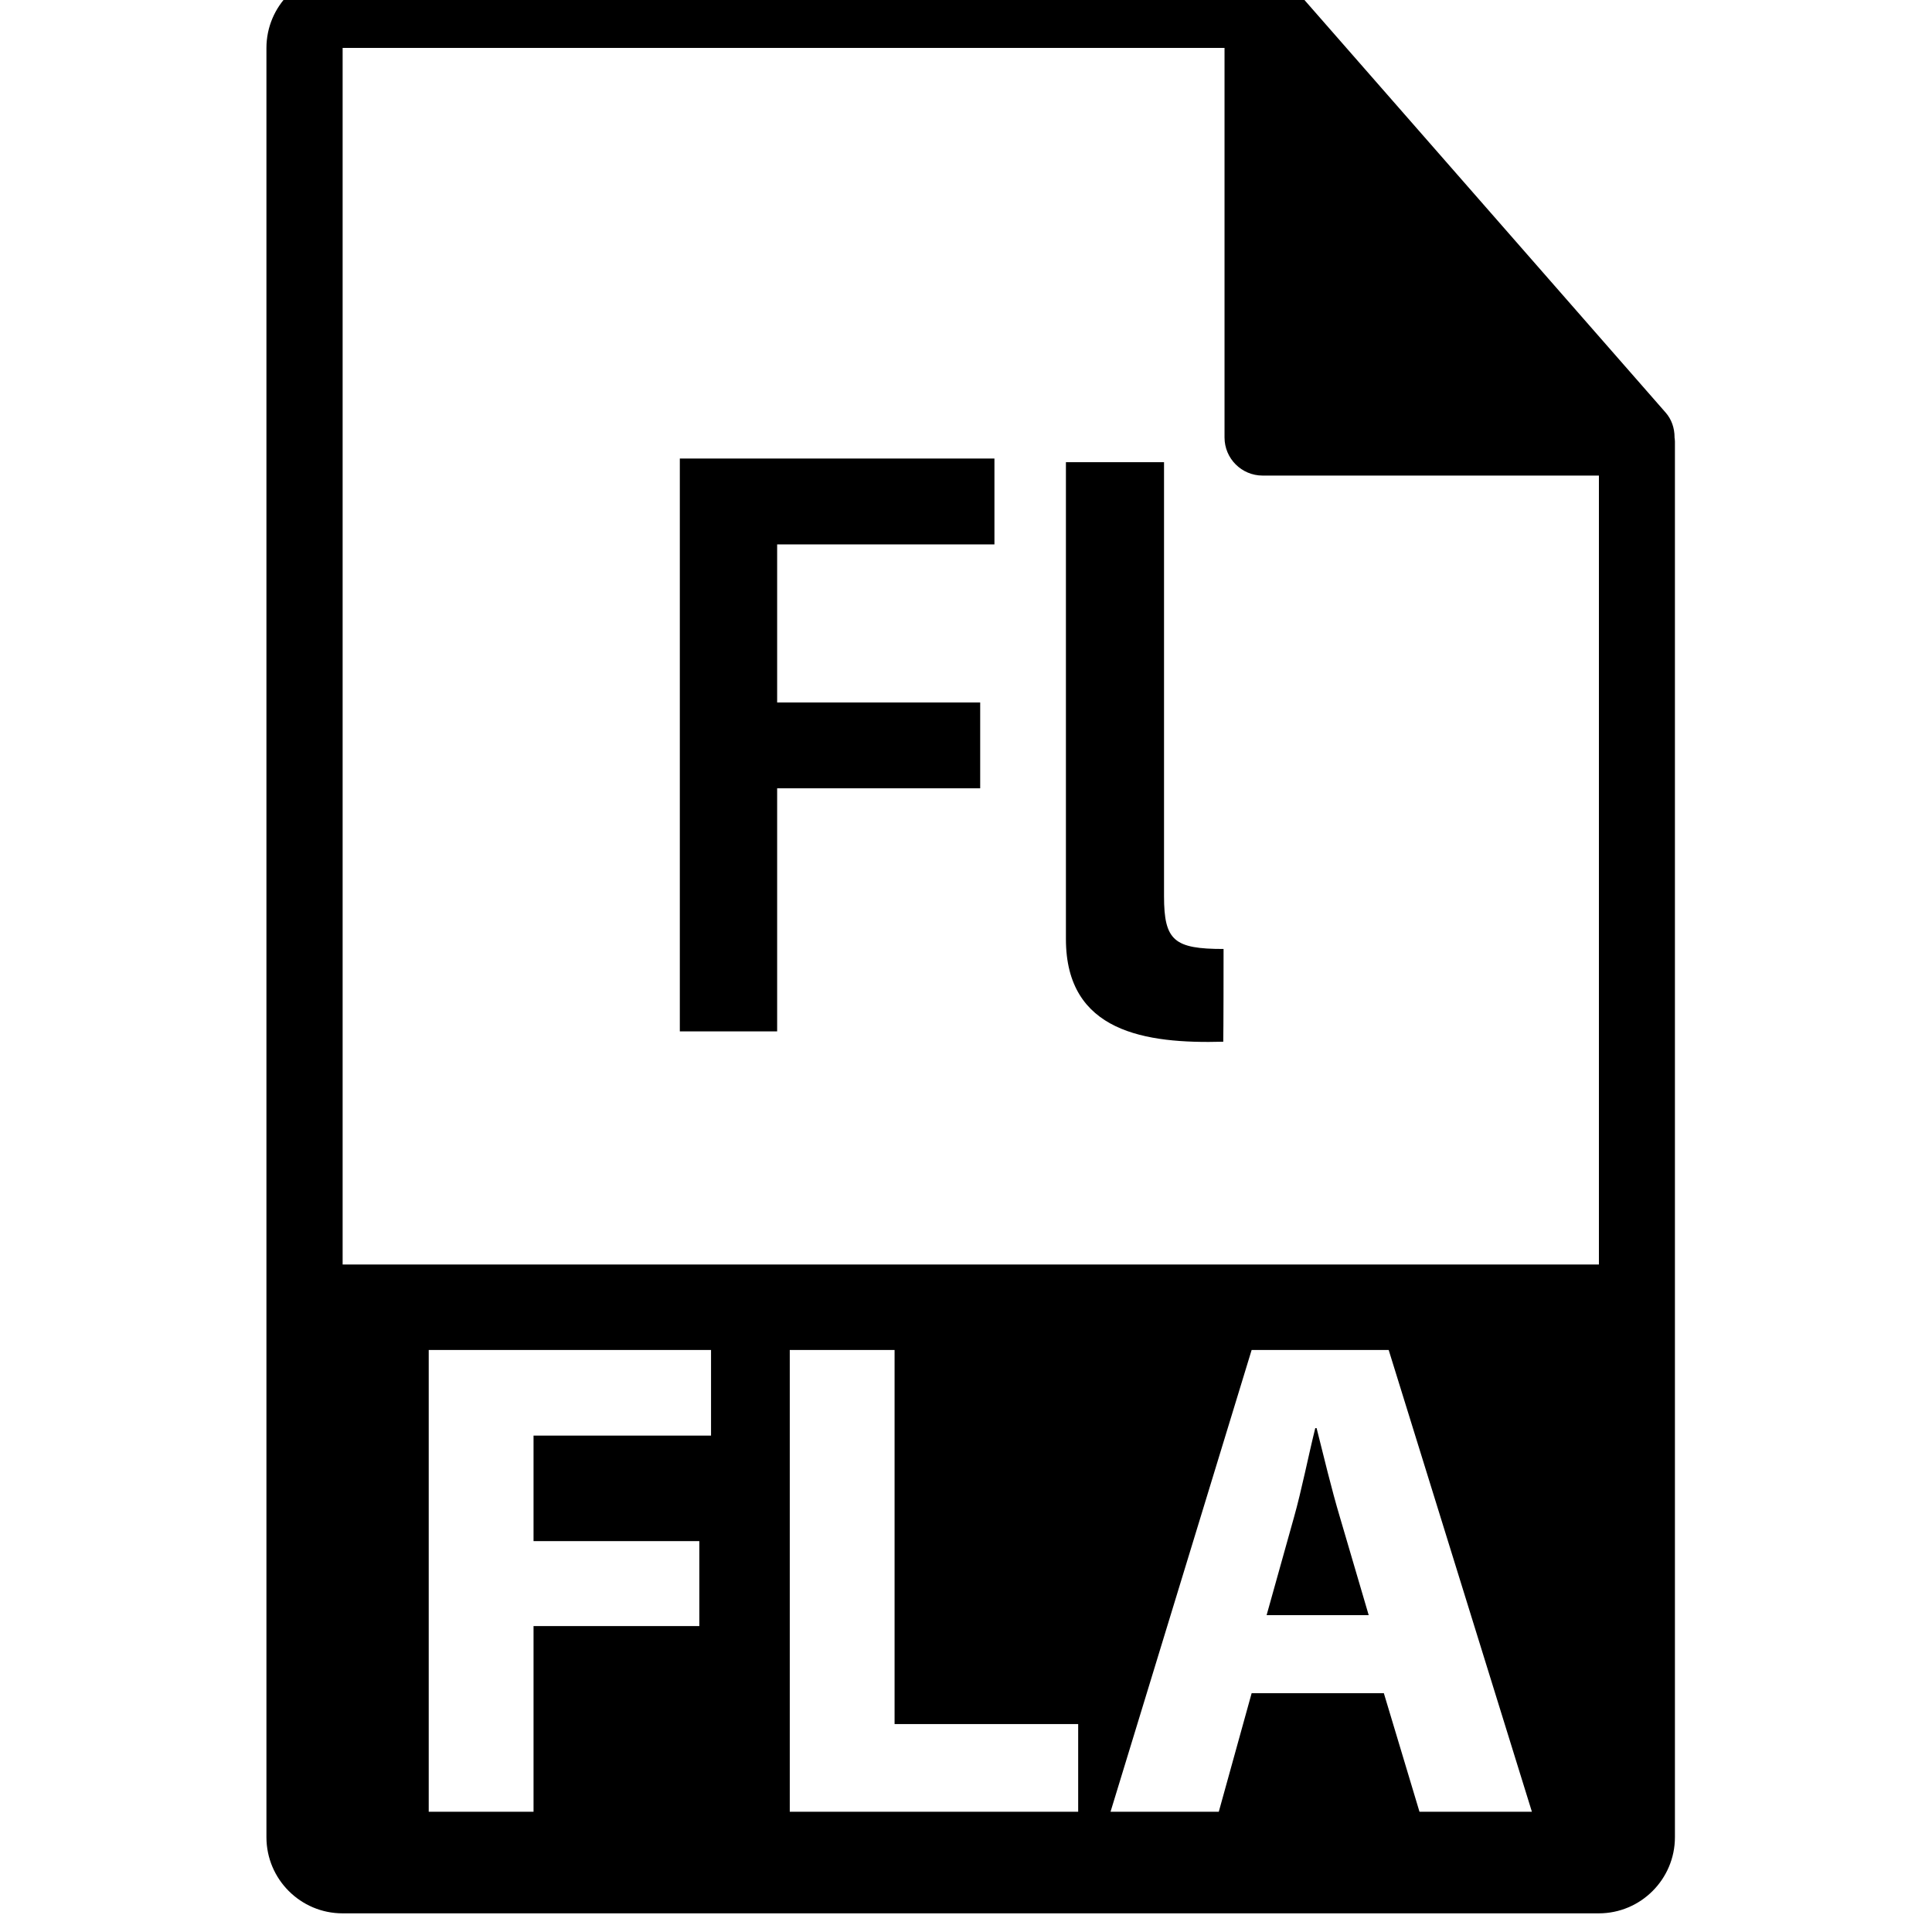 <!-- Generated by IcoMoon.io -->
<svg version="1.1" xmlns="http://www.w3.org/2000/svg" width="32" height="32" viewBox="0 0 32 32">
<title>fla-file-format-variant</title>
<path d="M21.808 23.654h-0.023c-0.113 0.454-0.227 1.033-0.352 1.475l-0.454 1.623h1.691l-0.477-1.623c-0.136-0.454-0.272-1.022-0.386-1.475zM27.736 7.239c-0.001-0.148-0.048-0.293-0.15-0.408l-6.2-7.082c-0.002-0.002-0.004-0.003-0.005-0.004-0.037-0.041-0.080-0.076-0.126-0.105-0.013-0.009-0.027-0.017-0.041-0.025-0.039-0.021-0.081-0.039-0.124-0.052-0.012-0.003-0.022-0.008-0.034-0.011-0.047-0.011-0.095-0.018-0.145-0.018h-15.237c-0.696 0-1.261 0.566-1.261 1.261v29.635c0 0.695 0.565 1.261 1.261 1.261h20.807c0.695 0 1.261-0.566 1.261-1.261v-23.119c-0-0.023-0.004-0.047-0.007-0.070zM11.776 23.778h-2.939v1.748h2.746v1.407h-2.746v3.075h-1.736v-7.648h4.676v1.418zM17.859 30.008h-4.778v-7.648h1.736v6.196h3.041v1.453zM23.511 30.008l-0.59-1.963h-2.19l-0.544 1.963h-1.793l2.337-7.648h2.27l2.372 7.648h-1.86zM26.482 20.944h-20.807v-20.15h14.607v6.452c0 0.349 0.283 0.631 0.631 0.631h5.57v13.068zM11.26 7.595h5.211v1.422h-3.599v2.618h3.363v1.422h-3.363v4.026h-1.612v-9.488zM17.655 7.655h1.625c0 0 0 6.454 0 7.19s0.169 0.873 0.986 0.873c0 1.317-0.005 1.536-0.005 1.536-1.286 0.035-2.606-0.156-2.606-1.7s0-7.899 0-7.899z"></path>
</svg>
